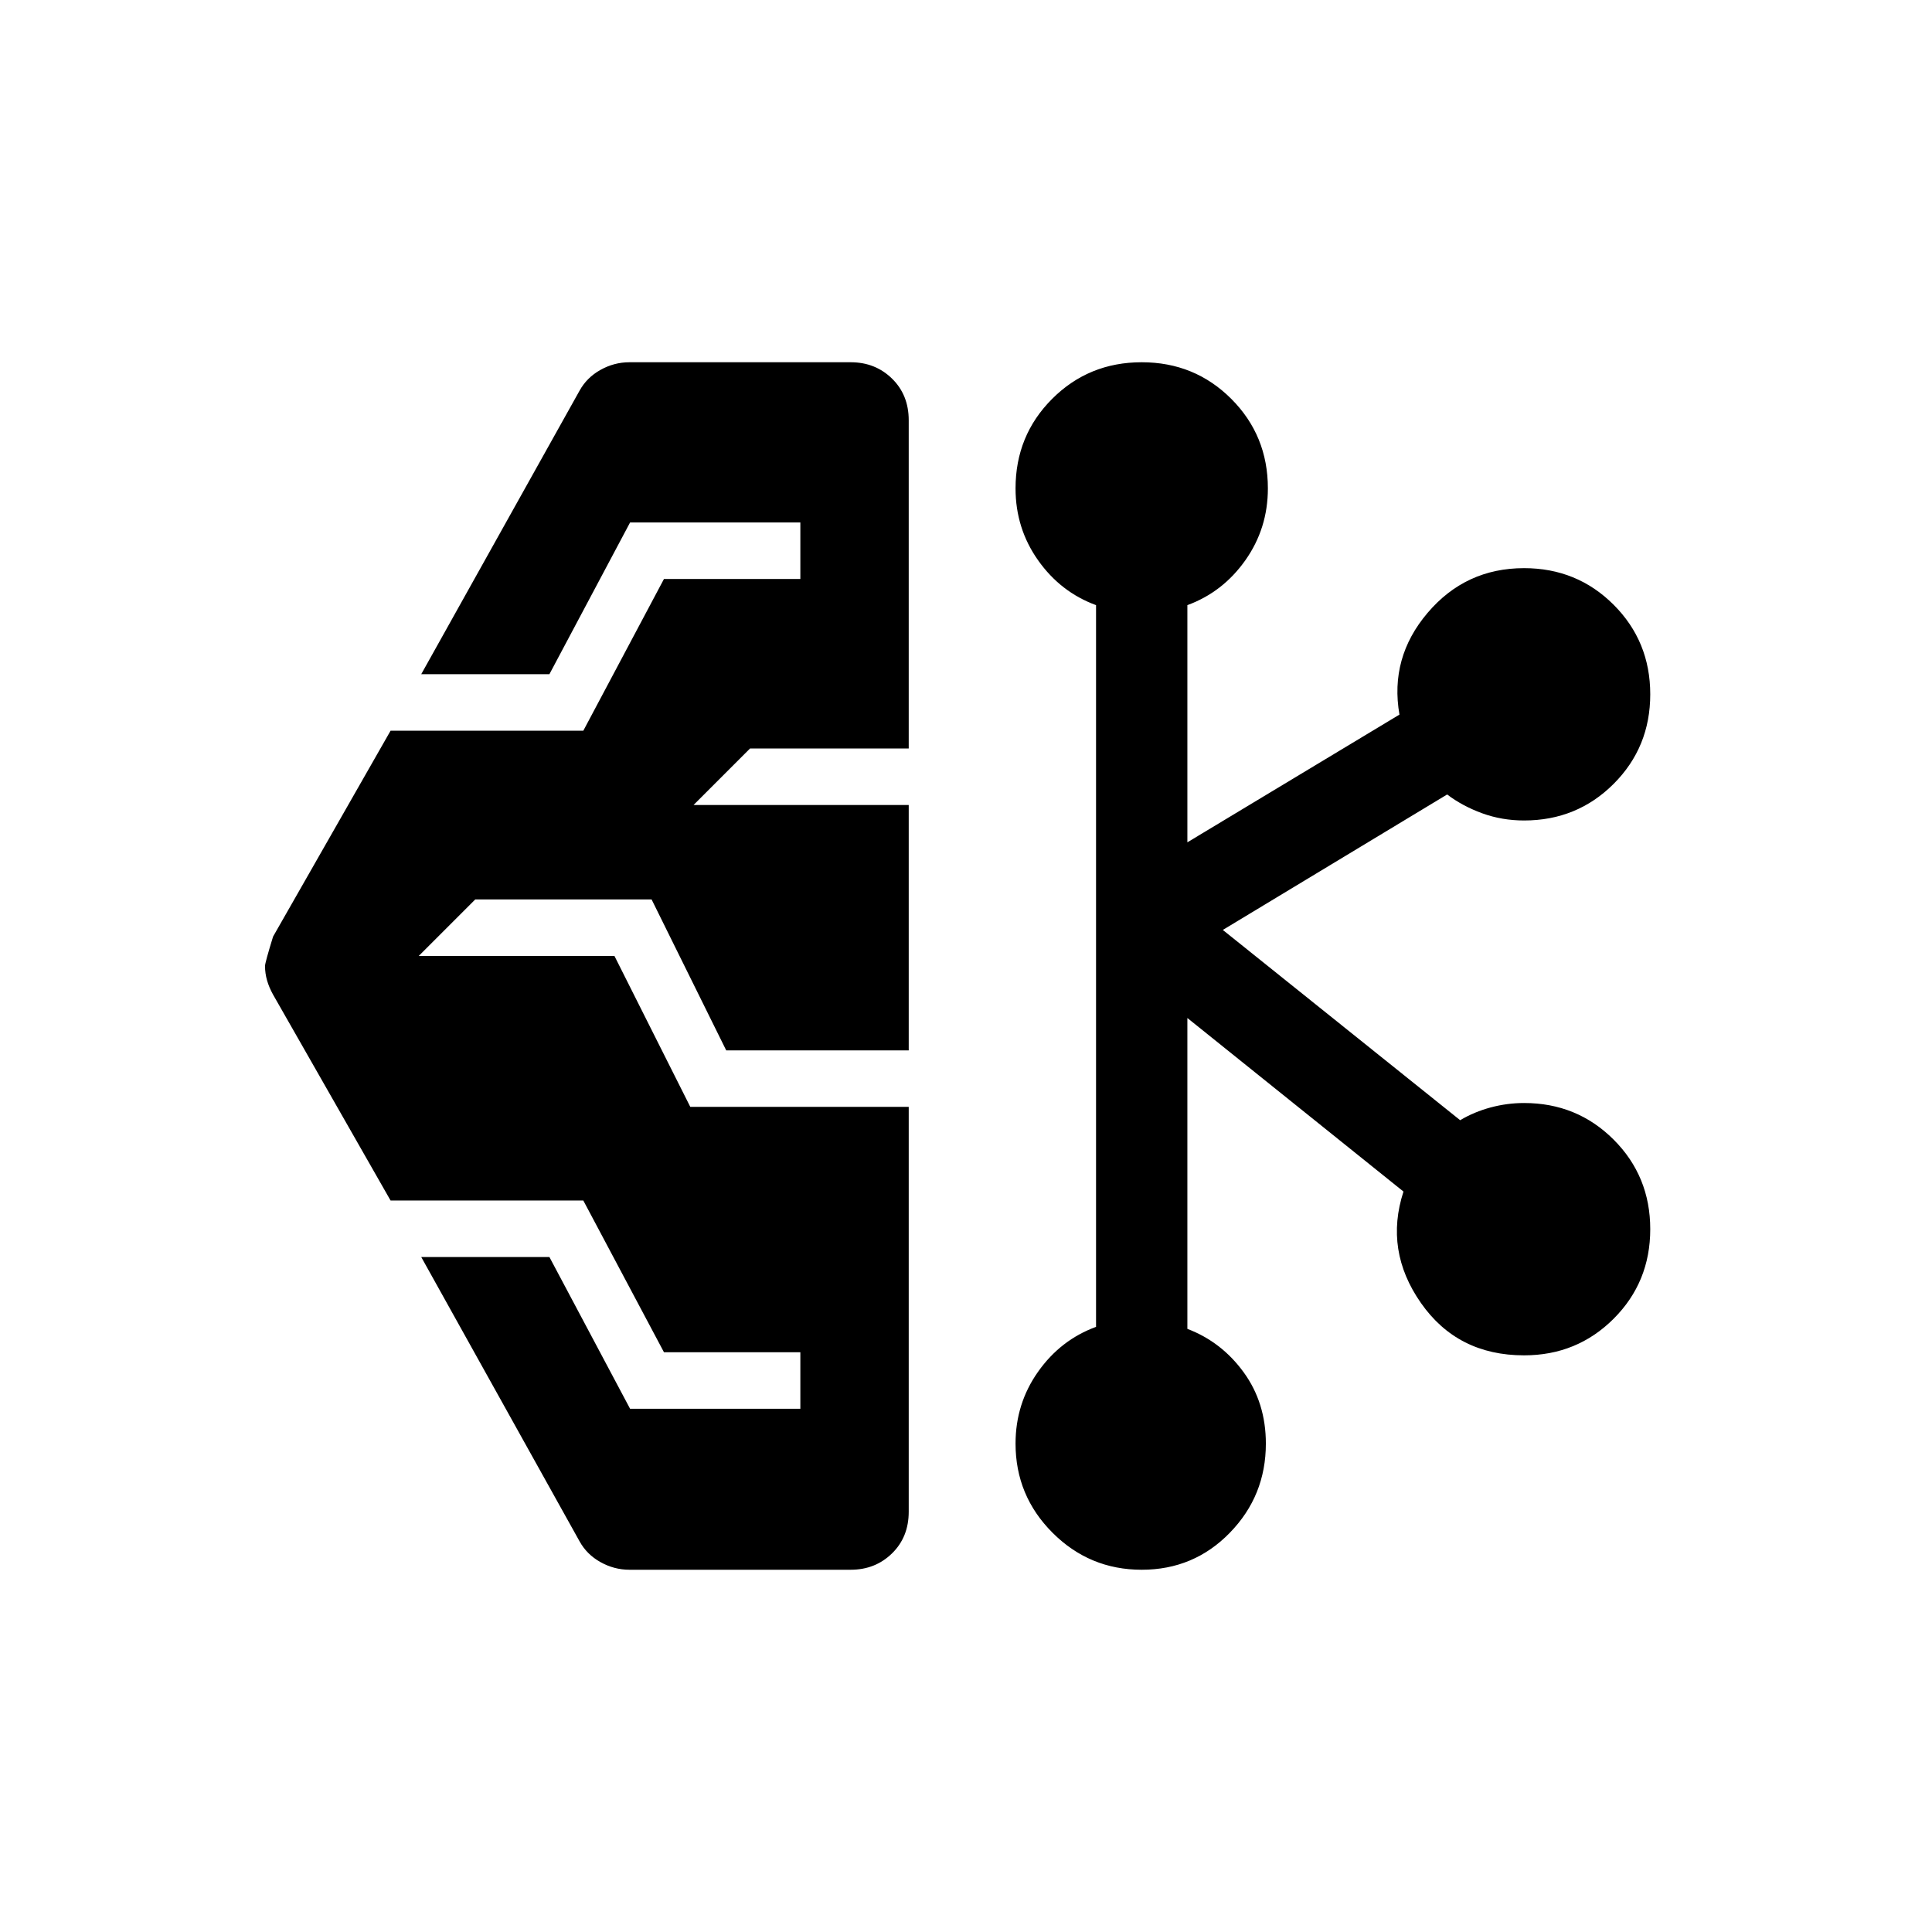 <svg xmlns="http://www.w3.org/2000/svg" width="48" height="48" viewBox="0 -960 960 960"><path d="M312.77-180q-7.61 0-14.42-3.81t-10.43-10.42l-78.61-141.16H273L313.08-260h84.61v-28.08h-67.77l-40.07-75.38h-95.77l-58.39-102.31q-2-3.61-3-7.11-1-3.5-1-7.12 0-1.62 4-14.62l58.39-102.3h95.77l40.07-75.39h67.77v-28.07h-84.61L273-625h-63.69l78.61-140.77q3.62-6.61 10.43-10.42 6.81-3.81 14.42-3.81h109.92q12.23 0 20.54 8.12 8.31 8.11 8.31 20.73v163.07h-78.85L344.62-560h106.92v121.92h-90.69l-37.08-75h-87.61L208.08-485h97.23L343-410h108.54v201.15q0 12.62-8.31 20.73-8.31 8.12-20.54 8.12H312.77Zm254.54 0q-25.93 0-44.31-18.39-18.38-18.38-18.38-44.3 0-19.85 11.19-35.7 11.19-15.84 28.81-22.3v-358.62q-17.62-6.46-28.81-22.3-11.19-15.85-11.19-35.7 0-26.3 18.19-44.5Q541-780 567.31-780q26.3 0 44.5 18.19 18.19 18.2 18.19 44.5 0 19.85-11.19 35.7-11.2 15.84-28.81 22.3v117.85l105.38-63.46q-4.92-28.31 13.97-50.54 18.88-22.23 47.96-22.23 26.3 0 44.5 18.19Q820-641.31 820-615t-18.19 44.5q-18.2 18.19-44.5 18.19-11 0-20.81-3.57-9.81-3.58-17.42-9.35l-111.47 67.31 117.93 94.54q7-4.16 15.19-6.35 8.19-2.19 16.58-2.19 26.3 0 44.5 18.19Q820-375.54 820-349.23t-18.19 44.5q-18.2 18.19-44.5 18.19-33.08 0-51.27-26.04-18.19-26.04-8.66-55.34L590-454.16v154.47q17 6.46 28 21.61 11 15.16 11 35.39 0 25.92-17.89 44.3Q593.23-180 567.31-180Z"/></svg>